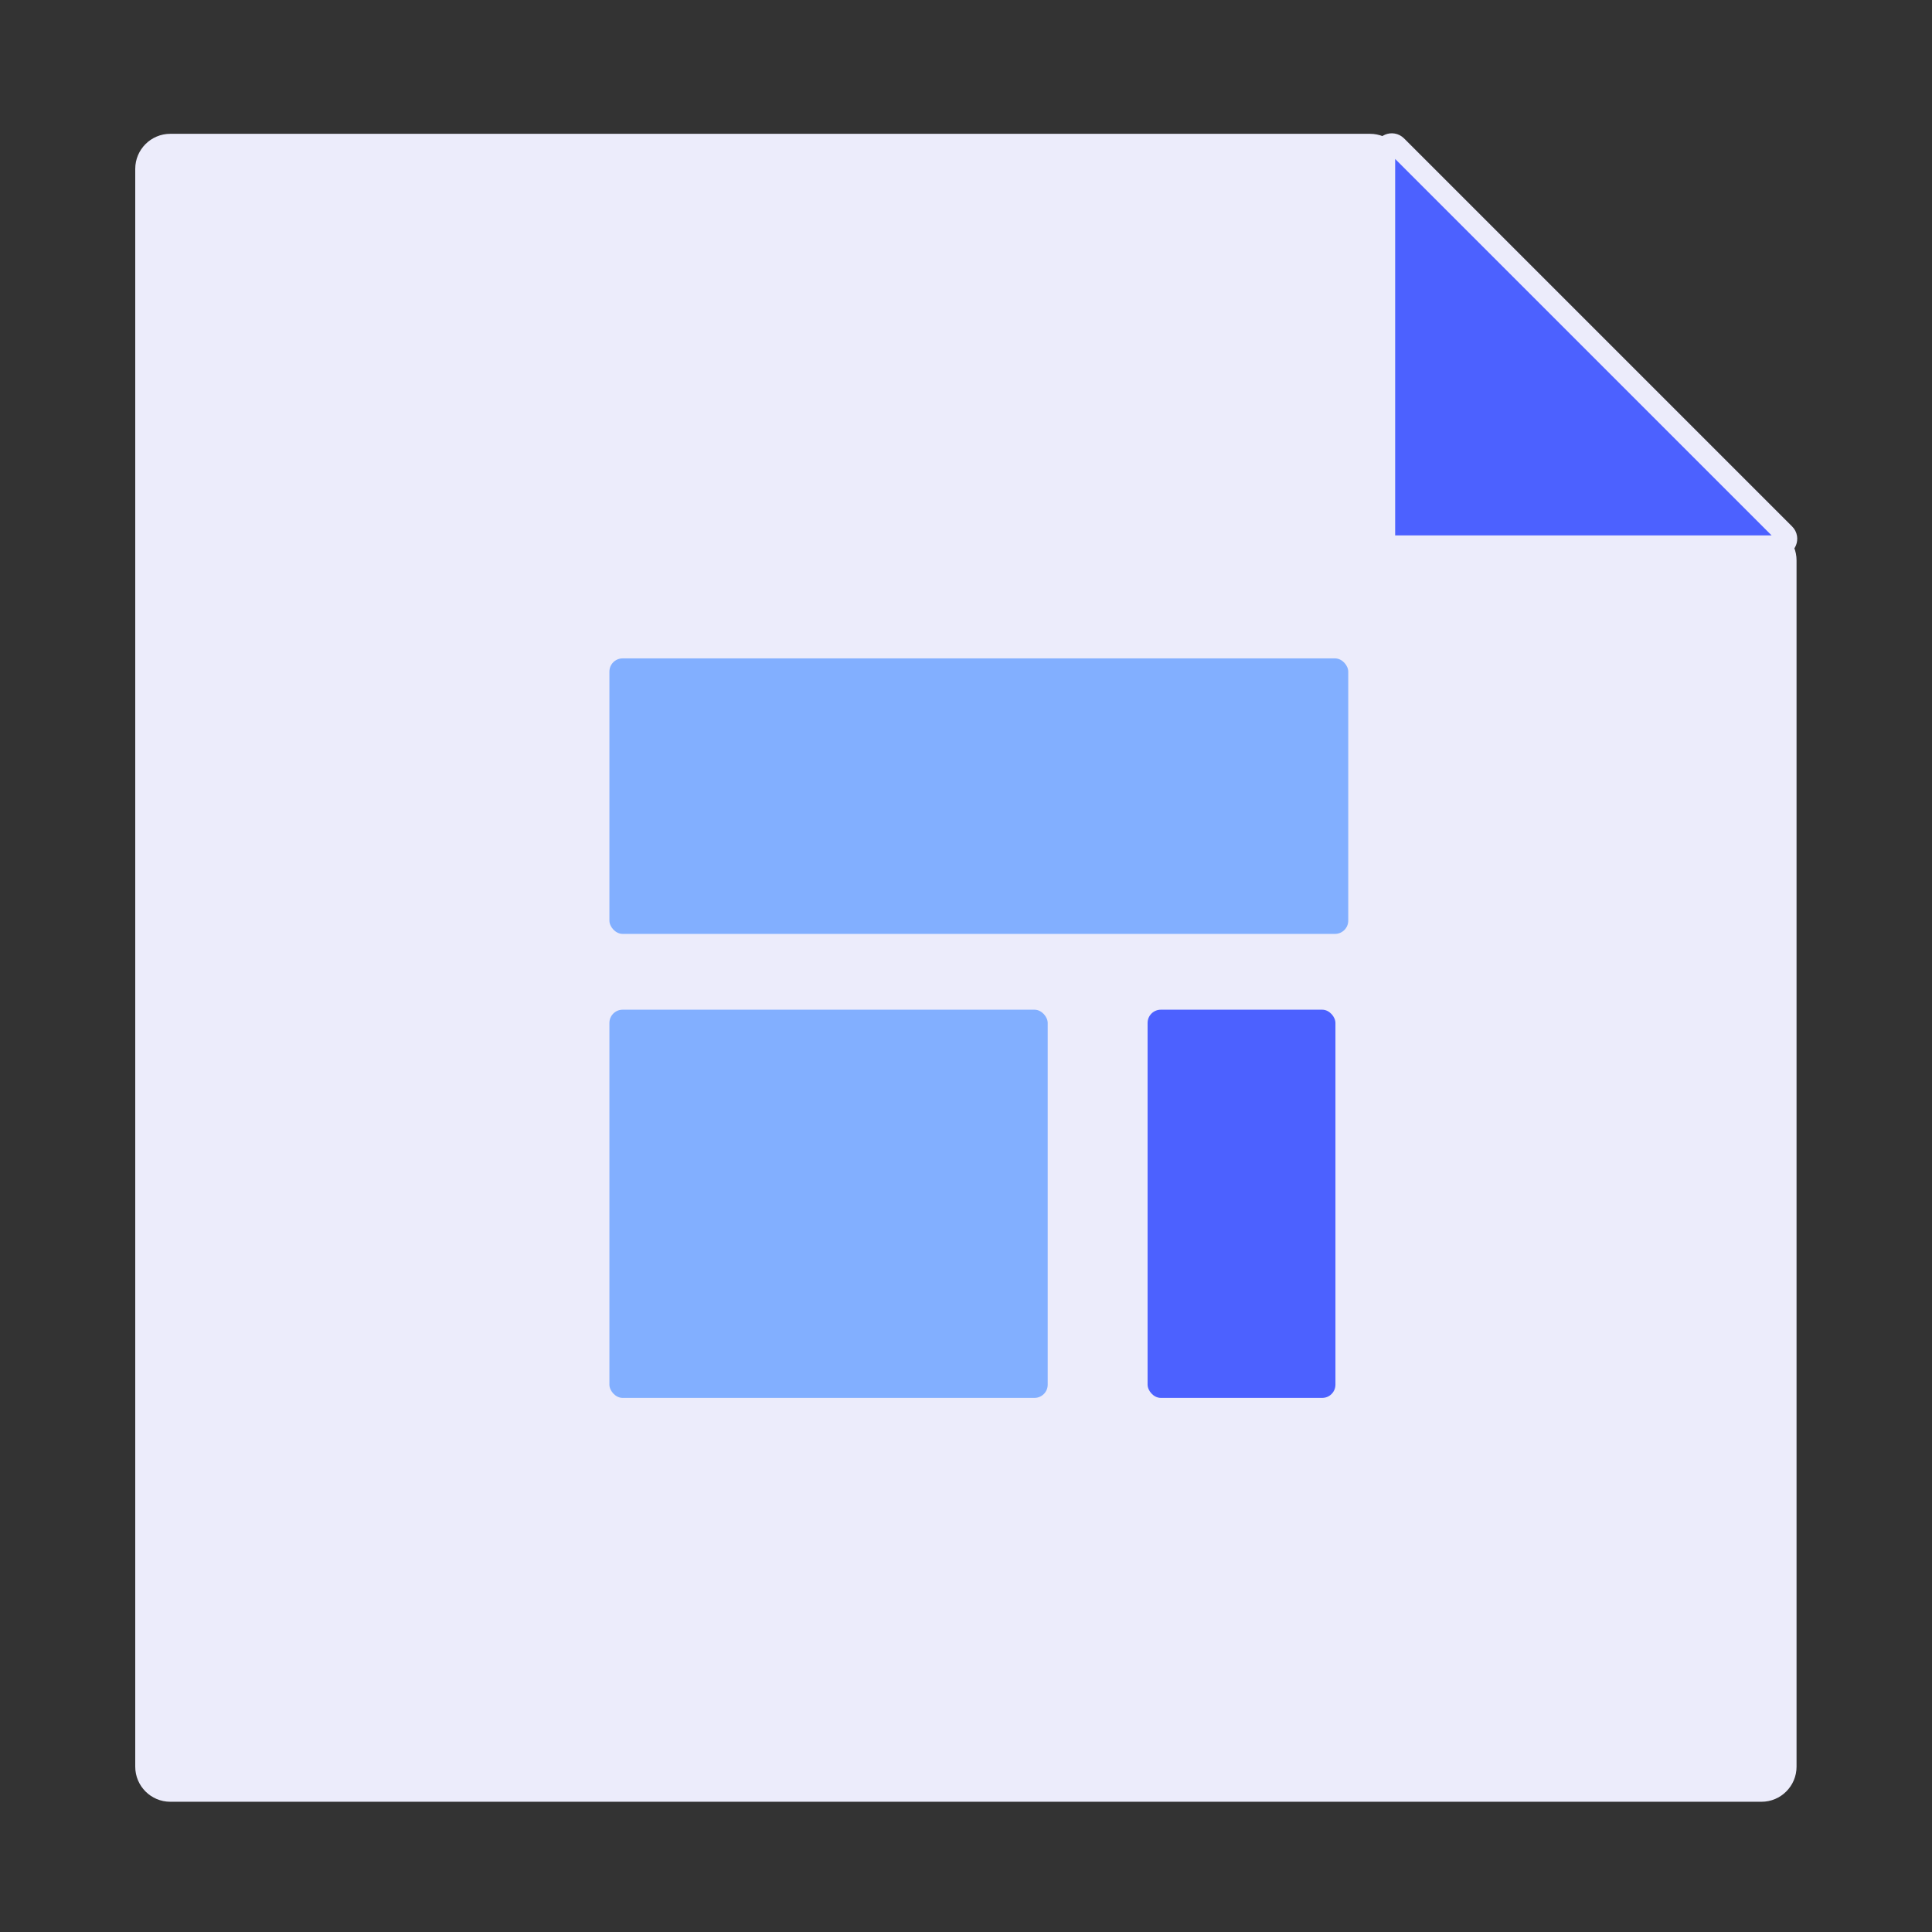 <svg width="100" height="100" viewBox="0 0 100 100" fill="none" xmlns="http://www.w3.org/2000/svg">
<rect x="0" y="0" width="100" height="100" fill="#333333" stroke="none"/>
<path d="M92.989 91.442V29.003C92.989 28.522 92.798 28.06 92.457 27.719L72.196 7.458C71.855 7.117 71.393 6.926 70.911 6.926H8.816C7.813 6.926 7 7.739 7 8.742V91.442C7 92.445 7.813 93.259 8.816 93.259H91.173C92.176 93.259 92.989 92.445 92.989 91.442Z" fill="#ECECFB"/>
<path d="M92.379 27.631L72.294 7.546C72.065 7.317 71.674 7.479 71.674 7.803V27.888C71.674 28.088 71.837 28.251 72.037 28.251H92.122C92.446 28.251 92.608 27.86 92.379 27.631Z" fill="#4C61FF" stroke="#ECECFB" stroke-width="1.078"/>
<rect x="59.399" y="52.262" width="9.723" height="20.093" rx="0.685" fill="#4C61FF"/>
<rect x="31.543" y="52.262" width="22.686" height="20.093" rx="0.685" fill="#82AFFF"/>
<rect x="31.543" y="34.078" width="38.242" height="14.26" rx="0.685" fill="#82AFFF"/>
</svg>
